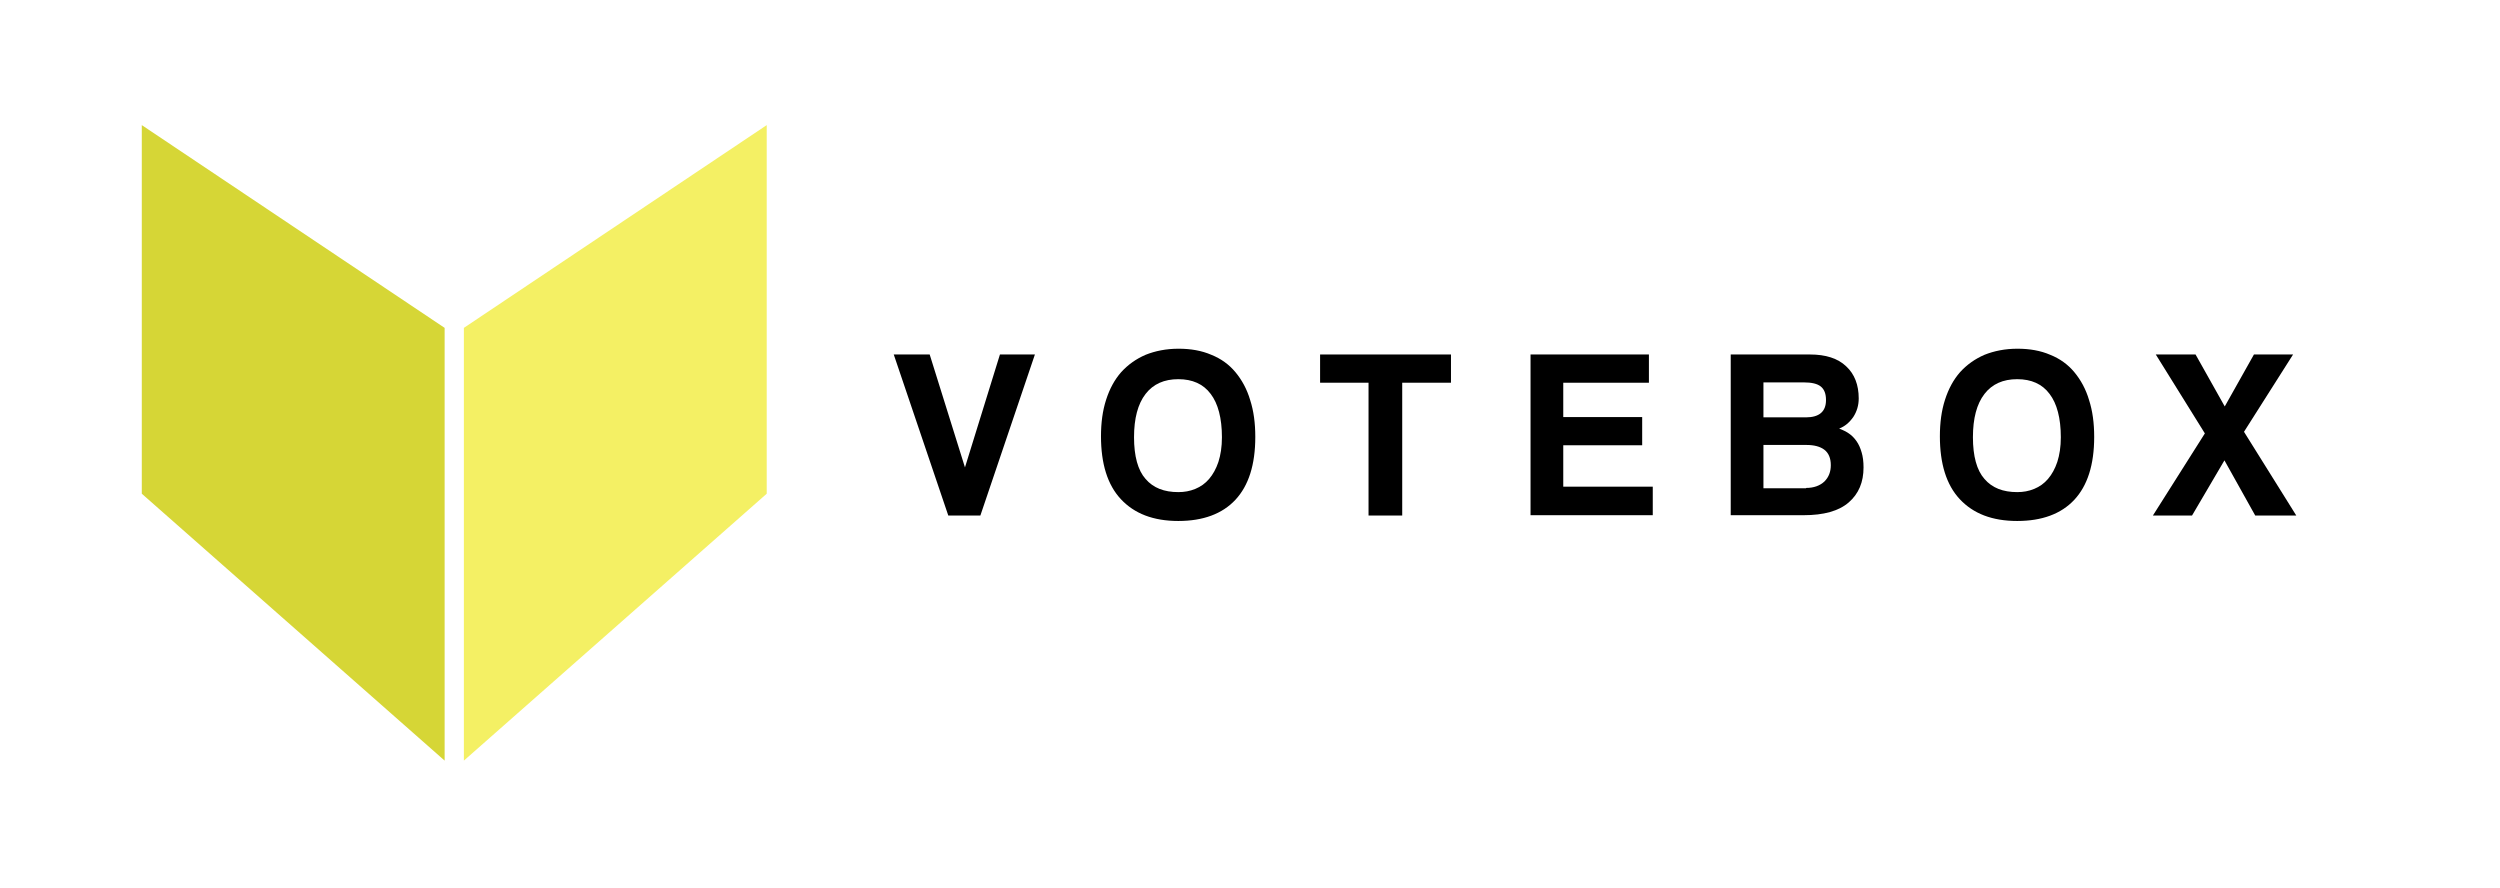 <?xml version="1.0" encoding="utf-8"?>
<!-- Generator: Adobe Illustrator 19.1.0, SVG Export Plug-In . SVG Version: 6.00 Build 0)  -->
<!DOCTYPE svg PUBLIC "-//W3C//DTD SVG 1.1//EN" "http://www.w3.org/Graphics/SVG/1.1/DTD/svg11.dtd">
<svg version="1.1" id="Laag_1" xmlns:x="http://ns.adobe.com/Extensibility/1.0/" xmlns:i="http://ns.adobe.com/AdobeIllustrator/10.0/" xmlns:graph="http://ns.adobe.com/Graphs/1.0/"
	 xmlns="http://www.w3.org/2000/svg" xmlns:xlink="http://www.w3.org/1999/xlink" x="0px" y="0px" viewBox="0 0 779.3 276.7"
	 style="enable-background:new 0 0 779.3 276.7;" xml:space="preserve">
<style type="text/css">
	.Slagschaduw{fill:none;}
	.Buitenste_x0020_gloed_x0020_5_x0020_pt{fill:none;}
	.Jive_AS{fill:#A6D0E4;}
	.st0{fill:#F4F064;}
	.st1{fill:#D6D636;}
</style>
<g>
	<path d="M295.6,160.7l-17-50.2h11.2l11,35.2l10.9-35.2h10.9l-17,50.2H295.6z"/>
	<path d="M367.3,162.4c-7.8,0-13.7-2.3-17.9-6.8c-4.2-4.5-6.2-11.1-6.2-19.6c0-4.2,0.5-8,1.6-11.4c1.1-3.4,2.6-6.2,4.7-8.6
		c2.1-2.3,4.6-4.1,7.6-5.4c3-1.2,6.4-1.9,10.3-1.9c3.8,0,7.2,0.6,10.2,1.9c3,1.2,5.5,3,7.5,5.4c2,2.4,3.6,5.3,4.6,8.7
		c1.1,3.4,1.6,7.2,1.6,11.5c0,8.7-2.1,15.2-6.2,19.6C381,160.2,375,162.4,367.3,162.4z M367.3,153.4c1.9,0,3.6-0.3,5.3-1
		c1.7-0.7,3.1-1.7,4.3-3.1c1.2-1.4,2.2-3.2,2.9-5.3c0.7-2.2,1.1-4.7,1.1-7.7c0-5.9-1.2-10.5-3.5-13.5c-2.3-3.1-5.7-4.6-10.1-4.6
		c-4.4,0-7.8,1.5-10.2,4.6c-2.4,3.1-3.6,7.6-3.6,13.5c0,5.9,1.2,10.3,3.6,13C359.5,152.1,362.9,153.4,367.3,153.4z"/>
	<path d="M426.6,160.7v-41.4h-15.1v-8.8h40.8v8.8h-15.2v41.4H426.6z"/>
	<path d="M477.1,160.7v-50.2h36.9v8.8h-26.7V130h24.6v8.8h-24.6v12.9h27.9v8.9H477.1z"/>
	<path d="M539.5,160.7v-50.2h24.7c4.9,0,8.7,1.2,11.3,3.7c2.6,2.4,3.9,5.8,3.9,10c0,2.2-0.6,4.1-1.7,5.8c-1.2,1.7-2.6,2.9-4.4,3.6
		c1.1,0.4,2.1,0.9,3,1.5c0.9,0.6,1.7,1.4,2.4,2.4s1.2,2.1,1.6,3.5c0.4,1.3,0.6,2.9,0.6,4.7c0,4.6-1.5,8.2-4.6,10.9
		c-3.1,2.7-7.8,4-14.1,4H539.5z M549.7,119.2v10.9h13.2c4.2,0,6.3-1.8,6.3-5.4c0-1.9-0.5-3.3-1.6-4.2s-2.9-1.3-5.3-1.3H549.7z
		 M563,152.1c2.4,0,4.3-0.7,5.7-2c1.4-1.4,2-3.1,2-5.1c0-2.2-0.7-3.8-2-4.8c-1.3-1-3.2-1.5-5.6-1.5h-13.4v13.5H563z"/>
	<path d="M628.8,162.4c-7.8,0-13.7-2.3-17.9-6.8c-4.2-4.5-6.2-11.1-6.2-19.6c0-4.2,0.5-8,1.6-11.4c1.1-3.4,2.6-6.2,4.7-8.6
		c2.1-2.3,4.6-4.1,7.6-5.4c3-1.2,6.4-1.9,10.3-1.9c3.8,0,7.2,0.6,10.2,1.9c3,1.2,5.5,3,7.5,5.4c2,2.4,3.6,5.3,4.6,8.7
		c1.1,3.4,1.6,7.2,1.6,11.5c0,8.7-2.1,15.2-6.2,19.6C642.5,160.2,636.5,162.4,628.8,162.4z M628.8,153.4c1.9,0,3.6-0.3,5.3-1
		c1.7-0.7,3.1-1.7,4.3-3.1c1.2-1.4,2.2-3.2,2.9-5.3c0.7-2.2,1.1-4.7,1.1-7.7c0-5.9-1.2-10.5-3.5-13.5c-2.3-3.1-5.7-4.6-10.1-4.6
		c-4.4,0-7.8,1.5-10.2,4.6c-2.4,3.1-3.6,7.6-3.6,13.5c0,5.9,1.2,10.3,3.6,13C621,152.1,624.4,153.4,628.8,153.4z"/>
	<path d="M703,160.7l-9.6-17.2l-10.1,17.2h-12.2l16.2-25.6L672,110.5h12.4l9.1,16.2l9.1-16.2h12.2l-15.3,24.1l16.3,26.1H703z"/>
</g>
<g>
	<g>
		<polygon class="st0" points="144.6,237.1 239,153.9 239,39 144.6,102.2 		"/>
	</g>
	<g>
		<polygon class="st1" points="138.6,237.1 44.2,153.9 44.2,39 138.6,102.2 		"/>
	</g>
</g>
</svg>
